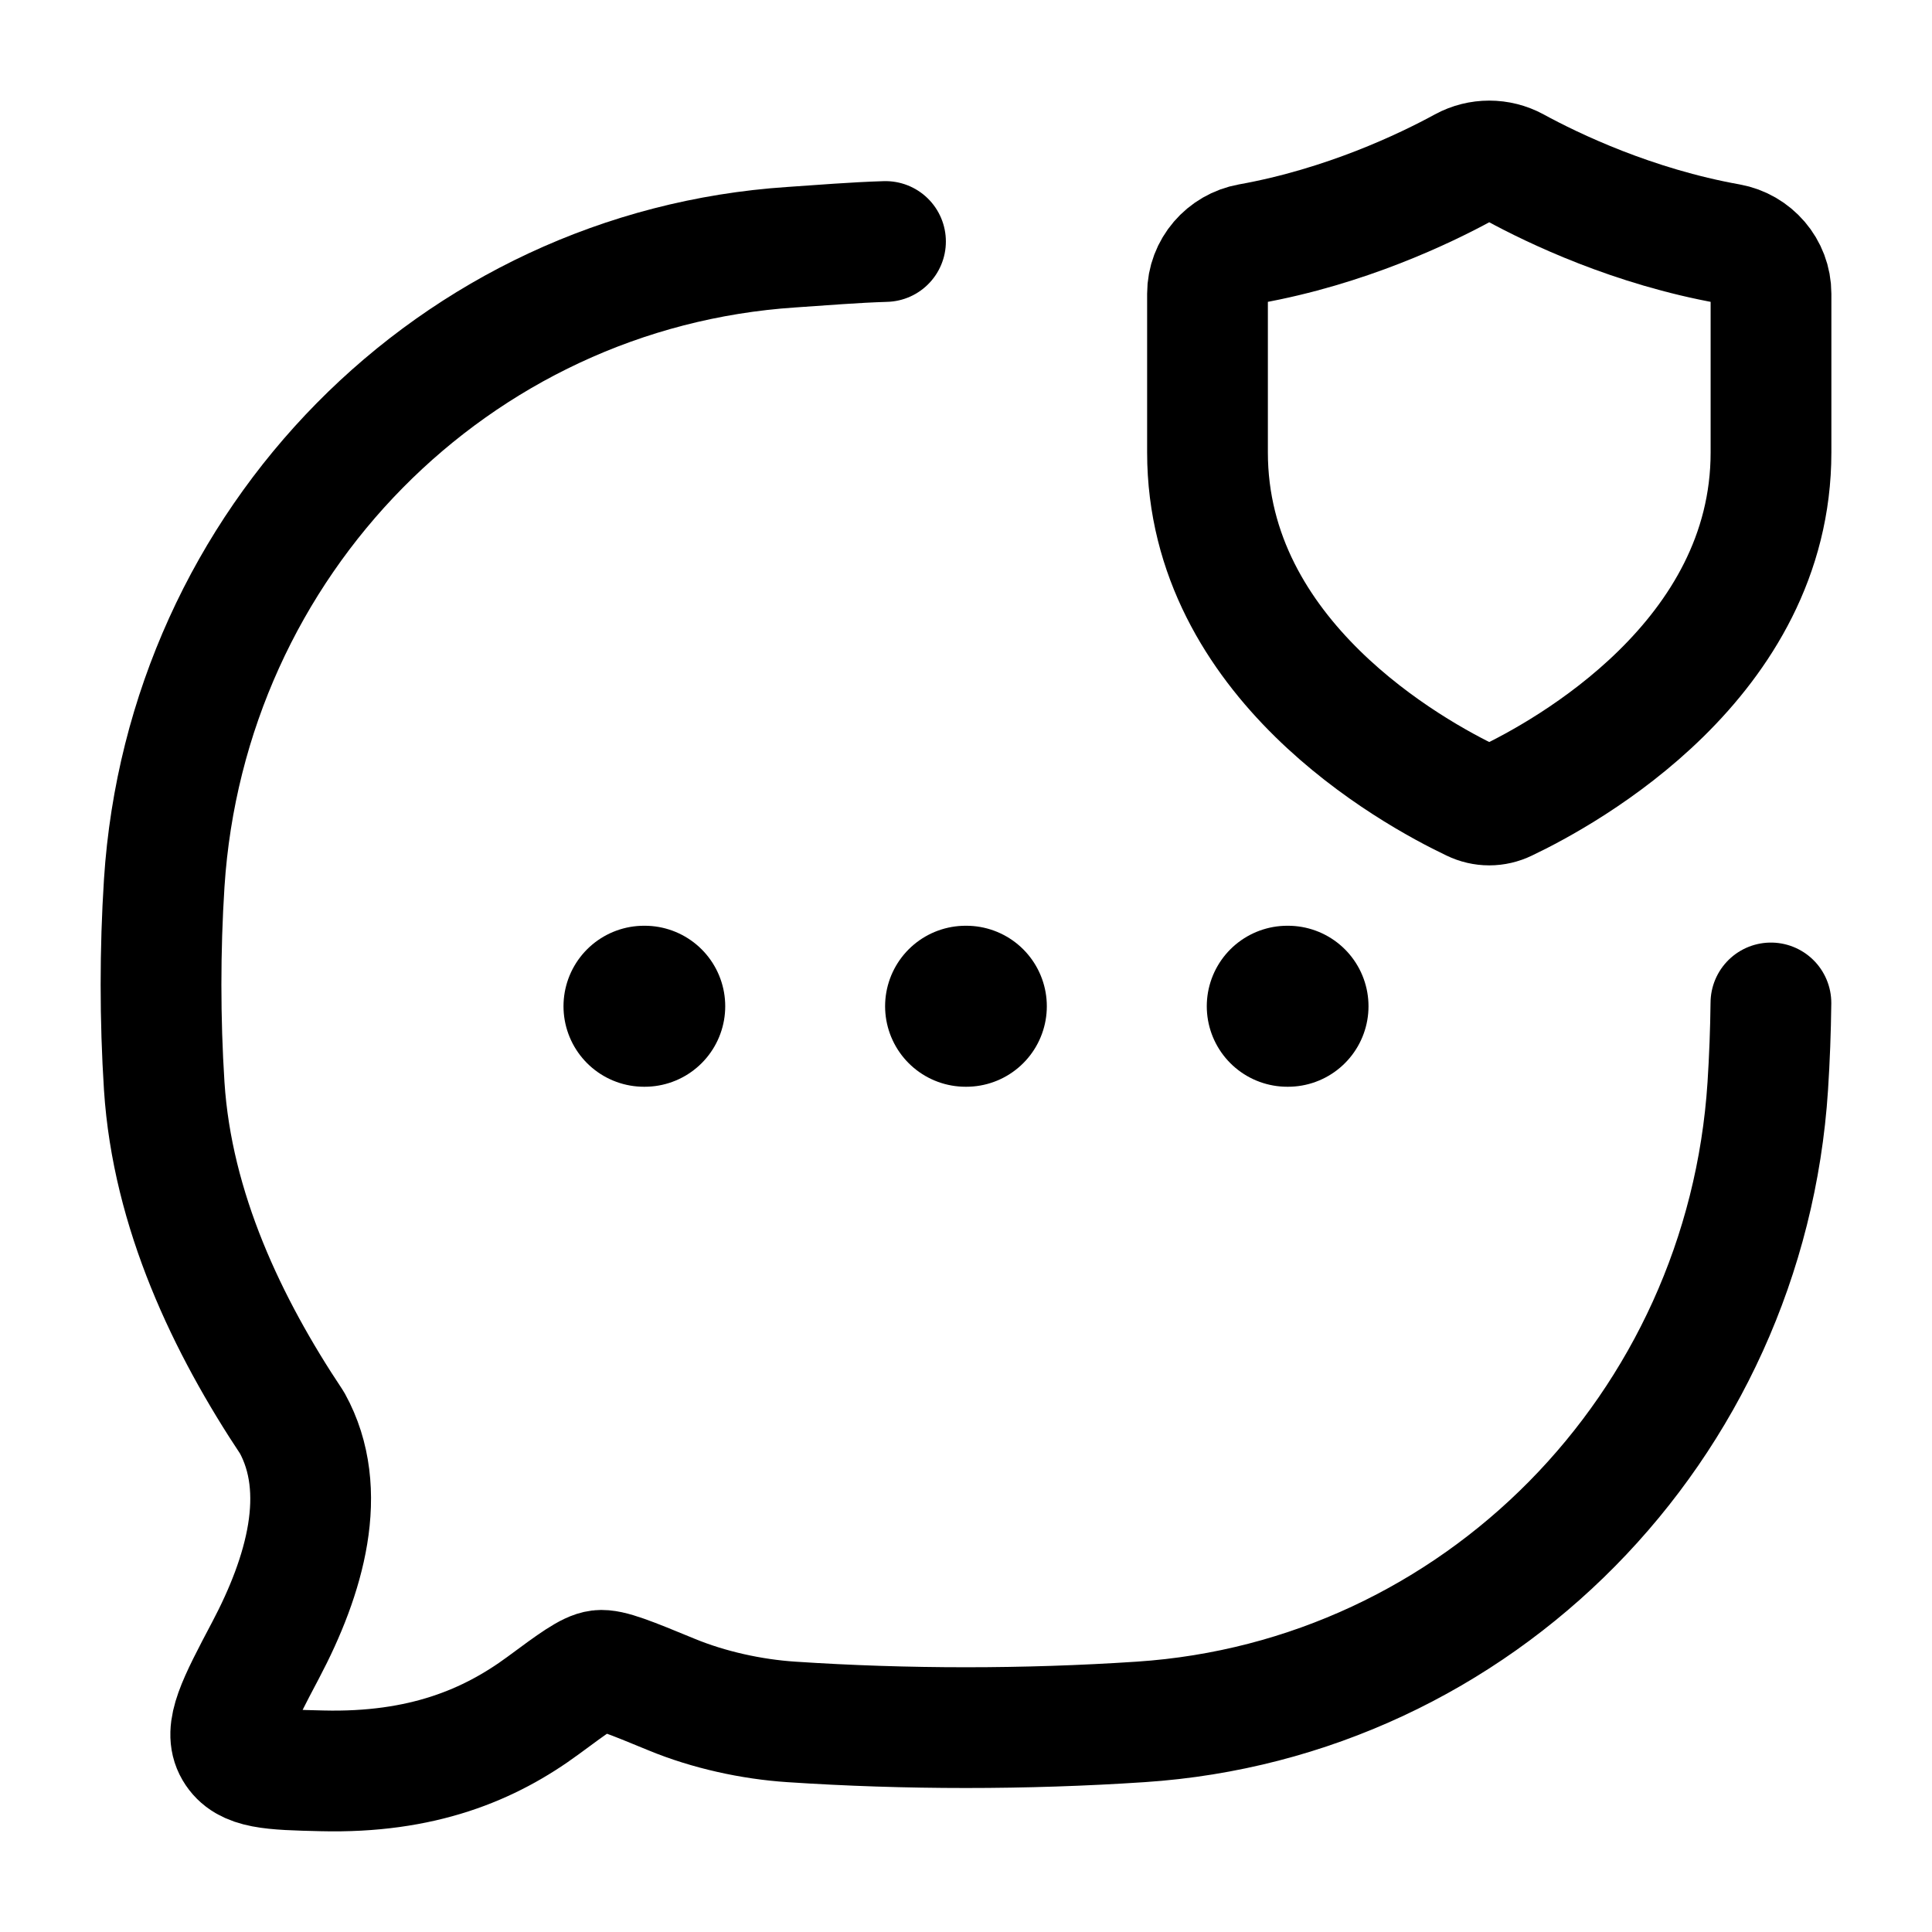 <svg width="24" height="24" viewBox="0 0 24 24" fill="none" xmlns="http://www.w3.org/2000/svg">
    <path d="M11 3C10.607 3.012 10.216 3.045 9.829 3.071C5.646 3.349 2.314 6.728 2.04 10.971C1.987 11.801 1.987 12.661 2.04 13.491C2.14 15.036 2.823 16.467 3.628 17.675C4.095 18.52 3.787 19.576 3.3 20.498C2.949 21.163 2.774 21.495 2.915 21.735C3.056 21.975 3.37 21.983 3.999 21.998C5.244 22.029 6.083 21.676 6.749 21.185C7.126 20.906 7.315 20.767 7.445 20.751C7.576 20.735 7.832 20.84 8.344 21.051C8.804 21.241 9.339 21.358 9.829 21.39C11.254 21.485 12.743 21.485 14.171 21.39C18.354 21.113 21.686 17.733 21.96 13.491C21.982 13.15 21.995 12.805 21.999 12.459" stroke="currentColor" stroke-width="1.5" stroke-linecap="round" stroke-linejoin="round"/>
    <path d="M22 5.62V3.649C22 3.339 21.772 3.082 21.477 3.029C20.287 2.816 19.299 2.343 18.817 2.08C18.62 1.973 18.38 1.973 18.183 2.08C17.701 2.343 16.713 2.816 15.523 3.029C15.228 3.082 15 3.339 15 3.649V5.62C15 8.192 17.542 9.594 18.294 9.952C18.426 10.016 18.574 10.016 18.706 9.952C19.458 9.594 22 8.192 22 5.62Z" stroke="currentColor" stroke-width="1.5" stroke-linecap="round"/>
    <path d="M11.995 12.5H12.004M15.991 12.5H16M8 12.5H8.009" stroke="currentColor" stroke-width="2" stroke-linecap="round" stroke-linejoin="round"/>
</svg>
